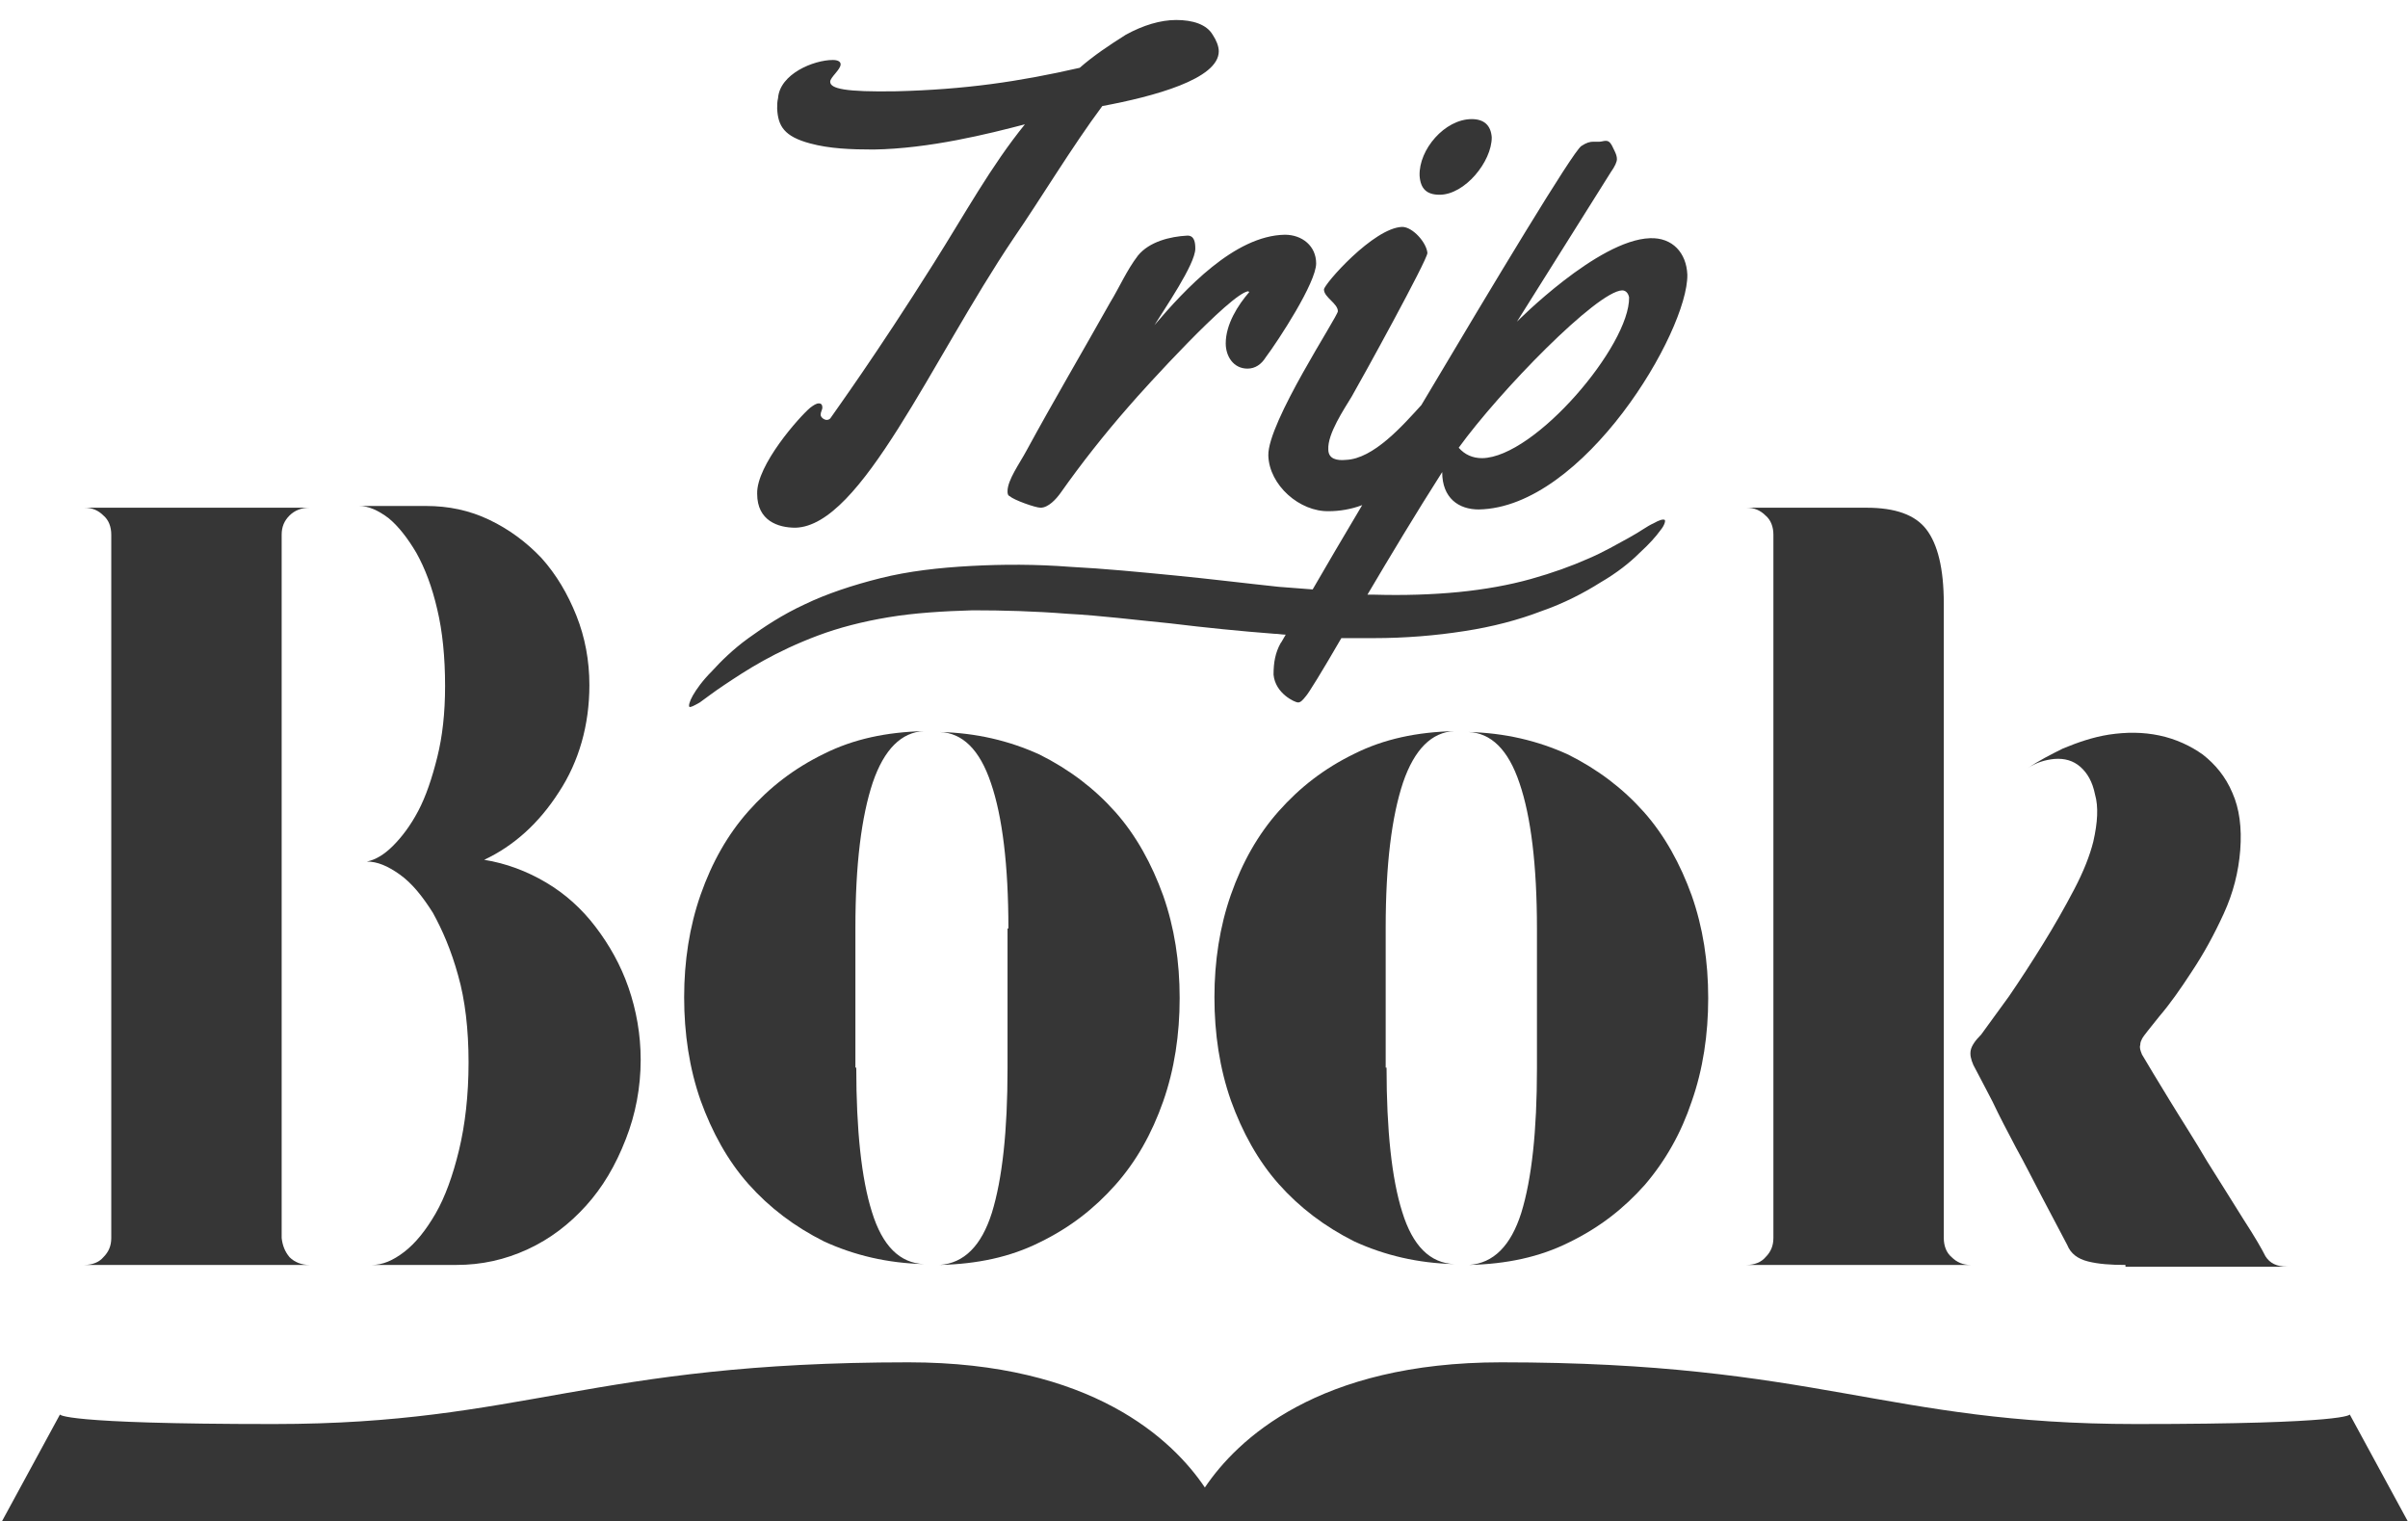 <?xml version="1.0" encoding="utf-8"?>
<!-- Generator: Adobe Illustrator 25.1.0, SVG Export Plug-In . SVG Version: 6.00 Build 0)  -->
<svg version="1.1" id="Layer_1" xmlns="http://www.w3.org/2000/svg" xmlns:xlink="http://www.w3.org/1999/xlink" x="0px" y="0px"
	 viewBox="0 0 277 175" style="enable-background:new 0 0 277 175;" xml:space="preserve">
<style type="text/css">
	.st0{fill-rule:evenodd;clip-rule:evenodd;fill:#363636;}
</style>
<g>
	<path class="st0" d="M170.1,58.6c-2.3,0-4.2-1.3-4.2-4.3c-3,4.7-6,9.7-8.6,14.1c0.2,0,0.4,0,0.7,0c3.5,0.1,6.7,0,9.8-0.3
		c3-0.3,5.8-0.8,8.3-1.5c2.5-0.7,4.7-1.5,6.5-2.3c1.9-0.8,3.4-1.7,4.7-2.4c1.3-0.7,2.2-1.4,2.9-1.7c0.7-0.4,1.1-0.5,1.3-0.4
		c0.1,0.1,0,0.6-0.5,1.2c-0.5,0.7-1.3,1.6-2.4,2.6c-1.1,1.1-2.6,2.3-4.5,3.4c-1.9,1.2-4.2,2.4-6.8,3.3c-2.6,1-5.6,1.8-8.9,2.3
		c-3.2,0.5-6.7,0.8-10.4,0.8c-1.2,0-2.4,0-3.7,0c-2.2,3.8-3.8,6.4-4.1,6.7c-0.4,0.5-0.6,0.7-0.9,0.7c-0.3,0-2.6-1-2.8-3.2
		c0-1.4,0.2-2.5,0.8-3.6c0.1-0.1,0.3-0.5,0.6-1c-0.4,0-0.9-0.1-1.3-0.1c-3.9-0.3-7.9-0.7-12-1.2c-4.1-0.4-8-0.9-11.8-1.1
		c-3.8-0.3-7.4-0.4-10.9-0.4c-3.4,0.1-6.7,0.3-9.7,0.8c-3,0.5-5.7,1.2-8.1,2.1c-2.4,0.9-4.5,1.9-6.3,2.9c-1.8,1-3.3,2-4.5,2.8
		c-1.2,0.8-2.1,1.5-2.8,2c-0.7,0.4-1.1,0.6-1.2,0.5c-0.1-0.1,0-0.6,0.4-1.3c0.4-0.7,1.1-1.7,2.2-2.8c1-1.1,2.4-2.5,4.2-3.8
		c1.8-1.3,3.9-2.7,6.5-3.9c2.5-1.2,5.5-2.2,8.7-3c3.2-0.8,6.7-1.2,10.4-1.4c3.7-0.2,7.5-0.2,11.4,0.1c3.9,0.2,8,0.6,12.1,1
		c4.1,0.4,8.1,0.9,11.9,1.3c1.3,0.1,2.6,0.2,3.9,0.3c1.5-2.6,3.5-6,5.7-9.7c-1.3,0.5-2.7,0.7-3.8,0.7c-3.4,0.1-6.9-3-7-6.4
		c-0.1-3.8,8-16,8-16.6c0-0.9-1.6-1.6-1.6-2.5c0-0.6,5.7-7.1,9-7.2c1.2,0,2.8,1.8,2.9,3c0,0.8-7.6,14.6-8.7,16.5
		c-0.9,1.5-2.8,4.3-2.7,6.1c0,1.1,1,1.3,2,1.2c3.2-0.1,6.6-4,8.7-6.3c8.5-14.3,17.4-29.1,18.4-29.8c0.6-0.4,1-0.5,1.4-0.5
		c0.3,0,0.5,0,0.7,0c0.2,0,0.5-0.1,0.7-0.1c0.4,0,0.6,0.2,1,1.1c0.2,0.4,0.3,0.7,0.3,1c0,0.3-0.2,0.8-0.7,1.5L174.5,37
		c0,0,9.3-9.4,15.3-9.6c2.6-0.1,4.2,1.7,4.3,4.2C194.2,38.1,182.2,58.4,170.1,58.6z M186.6,33.4c-2.9,0.1-14.1,11.6-18.8,18.1
		c0.7,0.8,1.6,1.2,2.7,1.2c6.1-0.1,17-13,16.9-18.5C187.3,33.7,187,33.4,186.6,33.4z M165.6,22.4c-1.5,0-2.2-0.7-2.3-2.2
		c-0.1-3,2.9-6.5,6-6.5c1.4,0,2.2,0.7,2.3,2.1C171.6,18.6,168.5,22.4,165.6,22.4z M143.5,42.4c-1.6,0-2.5-1.4-2.5-2.9
		c0-2.2,1.4-4.4,2.7-5.9l-0.1-0.1c-2,0.2-12,11.2-13.8,13.3c-2.8,3.2-5.4,6.5-7.8,9.9c-0.5,0.7-1.4,1.7-2.3,1.7
		c-0.6,0-3.1-0.9-3.5-1.3c-0.3-0.1-0.3-0.4-0.3-0.6c0-1.3,1.4-3.2,2.2-4.7c3.1-5.7,6.4-11.3,9.6-17c1.1-1.8,1.9-3.7,3.2-5.4
		c1.3-1.6,3.7-2.2,5.7-2.3c0.8,0,0.9,0.8,0.9,1.5c0,1.8-3.6,7-4.7,8.8c3.5-4.1,9.2-10.3,15-10.4c2,0,3.6,1.3,3.6,3.3
		c0,2.2-4.3,8.8-5.8,10.8C145.1,41.9,144.4,42.4,143.5,42.4z M126.8,12.2c-3.5,4.7-7.1,10.7-10.2,15.2
		c-9.5,14.1-17.5,33.1-25.1,33.3c-2,0-4.4-0.8-4.4-3.9c-0.1-3.3,4.9-8.9,6.1-9.9c0.4-0.3,0.7-0.5,1-0.5c0.3,0,0.4,0.2,0.4,0.5
		c0,0.2-0.2,0.5-0.2,0.8c0,0.3,0.4,0.6,0.7,0.6c0.2,0,0.4-0.1,0.5-0.3c0.4-0.6,5.2-7.2,11.8-17.7c3.6-5.7,6.6-11.2,10.5-16
		c-4.2,1.1-11,2.8-17.4,2.9c-2.6,0-5.1-0.1-7.3-0.7c-3-0.8-3.7-2-3.8-4c0-0.4,0-0.8,0.1-1.2c0.2-2.8,4.1-4.4,6.3-4.4
		c0.6,0,0.9,0.2,0.9,0.5c0,0.6-1.2,1.5-1.2,2c0,0.8,1.7,1.2,7.6,1.1c7.9-0.2,14.1-1.1,21.1-2.7c1.6-1.4,3.4-2.6,5.3-3.8
		c2-1.1,4-1.7,5.8-1.7c1.9,0,3.5,0.5,4.2,1.7c0.4,0.6,0.7,1.3,0.7,1.9C140.2,9.1,132.7,11.1,126.8,12.2z"/>
</g>
<path class="st0" d="M244.5,145.5c-1.7,0-3.1-0.1-4.3-0.4c-1.2-0.3-2-0.9-2.4-1.9c-0.9-1.7-1.9-3.6-2.9-5.5c-1-1.9-2-3.9-3-5.7
	c-1-1.9-1.9-3.6-2.7-5.3c-0.9-1.7-1.6-3.1-2.2-4.2c-0.3-0.7-0.4-1.2-0.3-1.7c0.1-0.5,0.5-1.1,1.2-1.8c0.8-1.1,1.9-2.6,3.2-4.4
	c1.3-1.9,2.6-3.9,3.9-6c1.3-2.1,2.5-4.2,3.6-6.3c1.1-2.1,1.8-3.9,2.2-5.5c0.5-2.2,0.6-4,0.2-5.4c-0.3-1.5-0.9-2.5-1.7-3.2
	c-0.8-0.7-1.8-1-3-0.9c-1,0.1-2.1,0.4-3.1,1.1c1.3-0.9,2.7-1.6,4.1-2.3c1.7-0.7,3.4-1.3,5.3-1.6c2-0.3,3.9-0.3,5.8,0.1
	c1.9,0.4,3.6,1.2,5,2.2c1.4,1.1,2.6,2.5,3.4,4.4c0.8,1.8,1.1,4,0.9,6.6c-0.2,2.5-0.8,4.9-1.9,7.3c-1.1,2.4-2.3,4.6-3.7,6.7
	c-1.3,2-2.5,3.7-3.7,5.1c-1.1,1.4-1.8,2.2-2,2.6c-0.1,0.2-0.2,0.4-0.2,0.7c-0.1,0.3,0,0.6,0.2,1.1c0.7,1.2,1.8,3,3.2,5.3
	c1.4,2.3,2.9,4.6,4.3,7c1.5,2.4,2.9,4.6,4.2,6.7c1.3,2,2.1,3.4,2.5,4.2c0.5,0.8,1.3,1.2,2.5,1.2h-2.2H244.5z"/>
<path class="st0" d="M224,145.5h-14.6h-5.8h-2.7c0.9,0,1.7-0.3,2.2-0.9c0.6-0.6,0.9-1.3,0.9-2.2V91V77.2V61.5c0-0.9-0.3-1.7-0.9-2.2
	c-0.6-0.6-1.3-0.9-2.2-0.9h13.8c3.3,0,5.6,0.8,6.9,2.5c1.3,1.7,2,4.5,2,8.5v7.6V91v51.4c0,0.9,0.3,1.7,0.9,2.2
	c0.6,0.6,1.3,0.9,2.2,0.9H224z"/>
<path class="st0" d="M189.2,136.3c-2.4,2.7-5.2,4.9-8.7,6.6c-3.4,1.7-7.2,2.5-11.5,2.6c2.8-0.2,4.8-2.2,6-6
	c1.2-3.9,1.8-9.4,1.8-16.6v-8.1v-8c0-7.3-0.7-12.9-2-16.7c-1.3-3.9-3.3-5.8-5.9-5.9c4.2,0.1,8,1,11.5,2.6c3.4,1.7,6.3,3.9,8.7,6.6
	c2.4,2.7,4.2,6,5.5,9.6c1.3,3.7,1.9,7.6,1.9,11.8c0,4.2-0.6,8.2-1.9,11.9C193.4,130.3,191.6,133.5,189.2,136.3z"/>
<path class="st0" d="M159.5,122.8c0,7.2,0.6,12.8,1.8,16.6c1.2,3.9,3.2,5.9,6,6c-4.2-0.1-8-1-11.5-2.6c-3.4-1.7-6.3-3.9-8.7-6.6
	c-2.4-2.7-4.2-6-5.5-9.6c-1.3-3.7-1.9-7.7-1.9-11.9c0-4.1,0.6-8.1,1.9-11.8c1.3-3.7,3.1-6.9,5.5-9.6c2.4-2.7,5.2-4.9,8.7-6.6
	c3.4-1.7,7.2-2.5,11.5-2.6c-2.6,0.1-4.6,2.1-5.9,5.9c-1.3,3.9-2,9.4-2,16.7v8V122.8z"/>
<path class="st0" d="M116,106.8c0-7.3-0.7-12.9-2-16.7c-1.3-3.9-3.3-5.8-5.9-5.9c4.2,0.1,8,1,11.5,2.6c3.4,1.7,6.3,3.9,8.7,6.6
	c2.4,2.7,4.2,6,5.5,9.6c1.3,3.7,1.9,7.6,1.9,11.8c0,4.2-0.6,8.2-1.9,11.9c-1.3,3.7-3.1,6.9-5.5,9.6c-2.4,2.7-5.2,4.9-8.7,6.6
	c-3.4,1.7-7.2,2.5-11.5,2.6c2.8-0.2,4.8-2.2,6-6c1.2-3.9,1.8-9.4,1.8-16.6v-8.1V106.8z"/>
<path class="st0" d="M98.5,122.8c0,7.2,0.6,12.8,1.8,16.6c1.2,3.9,3.2,5.9,6,6c-4.2-0.1-8-1-11.5-2.6c-3.4-1.7-6.3-3.9-8.7-6.6
	c-2.4-2.7-4.2-6-5.5-9.6c-1.3-3.7-1.9-7.7-1.9-11.9c0-4.1,0.6-8.1,1.9-11.8c1.3-3.7,3.1-6.9,5.5-9.6c2.4-2.7,5.2-4.9,8.7-6.6
	c3.4-1.7,7.2-2.5,11.5-2.6c-2.6,0.1-4.6,2.1-5.9,5.9c-1.3,3.9-2,9.4-2,16.7v8V122.8z"/>
<path class="st0" d="M67.4,138.7c-1.9,2.1-4.1,3.8-6.7,5c-2.6,1.2-5.3,1.8-8.2,1.8h-9.7c1.2,0,2.4-0.5,3.7-1.5
	c1.3-1,2.5-2.5,3.6-4.4c1.1-1.9,2-4.4,2.7-7.3c0.7-2.9,1.1-6.3,1.1-10.1c0-3.8-0.4-7.2-1.2-10c-0.8-2.9-1.8-5.2-2.9-7.2
	c-1.2-1.9-2.4-3.4-3.8-4.4c-1.4-1-2.6-1.5-3.8-1.5c1-0.2,2-0.8,3-1.8c1-1,2-2.3,2.9-4c0.9-1.7,1.6-3.8,2.2-6.2
	c0.6-2.4,0.9-5.1,0.9-8.2c0-3.3-0.3-6.3-0.9-8.8c-0.6-2.6-1.4-4.7-2.4-6.5c-1-1.7-2.1-3.1-3.2-4c-1.2-0.9-2.3-1.4-3.4-1.4h7.7
	c2.6,0,5,0.5,7.3,1.6c2.3,1.1,4.3,2.6,6,4.4c1.7,1.9,3,4.1,4,6.6c1,2.5,1.5,5.2,1.5,8c0,4.6-1.2,8.8-3.5,12.3
	c-2.3,3.6-5.2,6.2-8.6,7.8c2.5,0.4,4.9,1.3,7.1,2.6c2.2,1.3,4.1,3,5.7,5.1c1.6,2.1,2.9,4.4,3.8,7c0.9,2.6,1.4,5.4,1.4,8.3
	c0,3.2-0.6,6.3-1.7,9.1C70.8,134.1,69.3,136.6,67.4,138.7z"/>
<path class="st0" d="M33.3,144.6c0.6,0.6,1.4,0.9,2.3,0.9H9.7c0.9,0,1.7-0.3,2.2-0.9c0.6-0.6,0.9-1.3,0.9-2.2V61.5
	c0-0.9-0.3-1.7-0.9-2.2c-0.6-0.6-1.3-0.9-2.2-0.9h25.9c-0.9,0-1.7,0.3-2.3,0.9c-0.6,0.6-0.9,1.3-0.9,2.2v80.9
	C32.5,143.3,32.8,144,33.3,144.6z"/>
<path class="st0" d="M140.7,175.4h-4.4H0l6.9-12.7c0,0,0,1.1,24.6,1.1c28.8,0,36.4-7.1,73-7.1c21.1,0,30.4,8.9,34.1,14.4
	c3.7-5.5,13-14.4,34.1-14.4c36.5,0,44.2,7.1,73,7.1c24.6,0,24.6-1.1,24.6-1.1l6.9,12.7H140.7z"/>
</svg>
